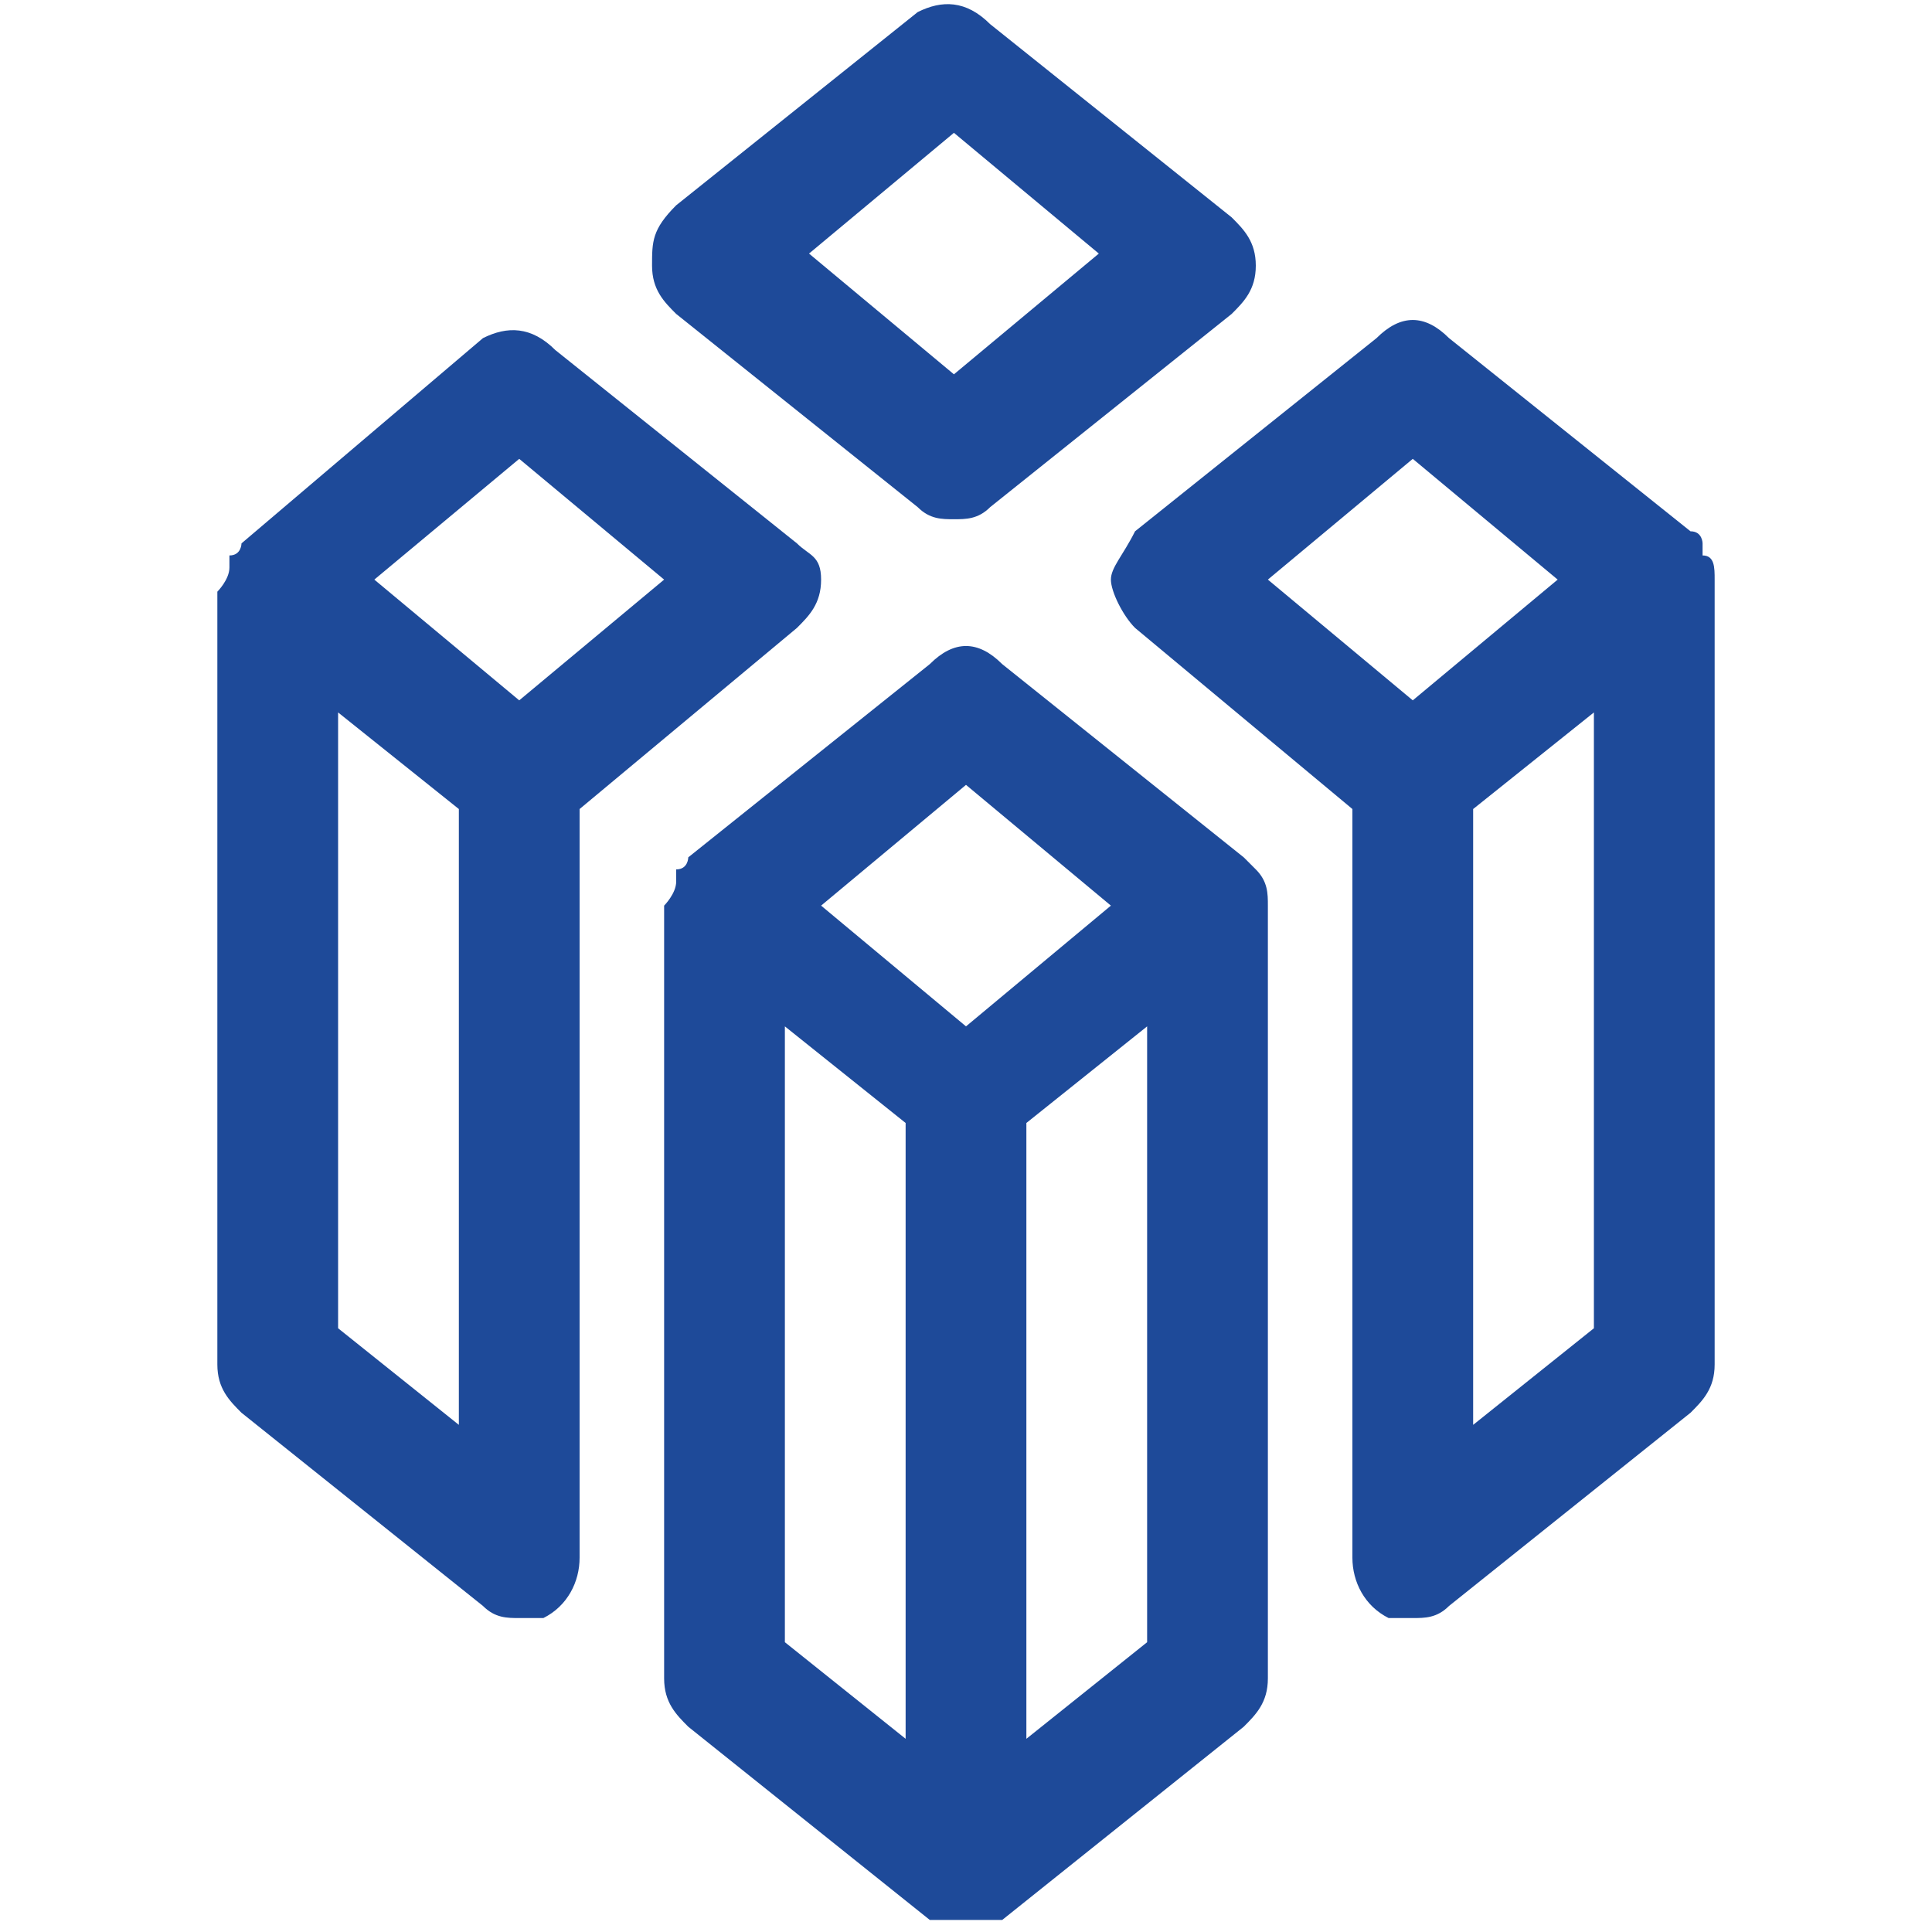 <svg class="svg-icon" style="width: 1em; height: 1em;vertical-align: middle;fill: #1e4a99;overflow: hidden;" viewBox="0 0 1024 1024" version="1.1" xmlns="http://www.w3.org/2000/svg"><path d="M665.6 460.8l-6.4-6.4-128-102.4c-12.8-12.8-25.6-12.8-38.4 0l-128 102.4s0 6.4-6.4 6.4v6.4c0 6.4-6.4 12.8-6.4 12.8v409.6c0 12.8 6.4 19.2 12.8 25.6l128 102.4h38.4l128-102.4c6.4-6.4 12.8-12.8 12.8-25.6V480c0-6.4 0-12.8-6.4-19.2zM512 416l76.8 64-76.8 64-76.8-64 76.8-64z m-96 128l64 51.2v326.4l-64-51.2V544z m128 377.6V595.2l64-51.2v326.4l-64 51.2zM486.4 268.8c6.4 6.4 12.8 6.4 19.2 6.4 6.4 0 12.8 0 19.2-6.4l128-102.4c6.4-6.4 12.8-12.8 12.8-25.6s-6.4-19.2-12.8-25.6L524.8 12.8C512 0 499.2 0 486.4 6.4l-128 102.4c-12.8 12.8-12.8 19.2-12.8 32s6.4 19.2 12.8 25.6l128 102.4z m19.2-198.4l76.8 64-76.8 64-76.8-64 76.8-64z"  /><path d="M422.4 332.8c6.4-6.4 12.8-12.8 12.8-25.6s-6.4-12.8-12.8-19.2l-128-102.4c-12.8-12.8-25.6-12.8-38.4-6.4L128 288s0 6.4-6.4 6.4v6.4c0 6.4-6.4 12.8-6.4 12.8v409.6c0 12.8 6.4 19.2 12.8 25.6l128 102.4c6.4 6.4 12.8 6.4 19.2 6.4h12.8c12.8-6.4 19.2-19.2 19.2-32V428.8l115.2-96zM275.2 243.2l76.8 64-76.8 64-76.8-64 76.8-64zM179.2 704V377.6l64 51.2v326.4l-64-51.2zM908.8 307.2c0-6.4 0-12.8-6.4-12.8v-6.4s0-6.4-6.4-6.4l-128-102.4c-12.8-12.8-25.6-12.8-38.4 0l-128 102.4c-6.4 12.8-12.8 19.2-12.8 25.6s6.4 19.2 12.8 25.6l115.2 96v396.8c0 12.8 6.4 25.6 19.2 32h12.8c6.4 0 12.8 0 19.2-6.4l128-102.4c6.4-6.4 12.8-12.8 12.8-25.6V307.2z m-160-64l76.8 64-76.8 64-76.8-64 76.8-64z m32 512V428.8l64-51.2V704l-64 51.2z"  /></svg>
